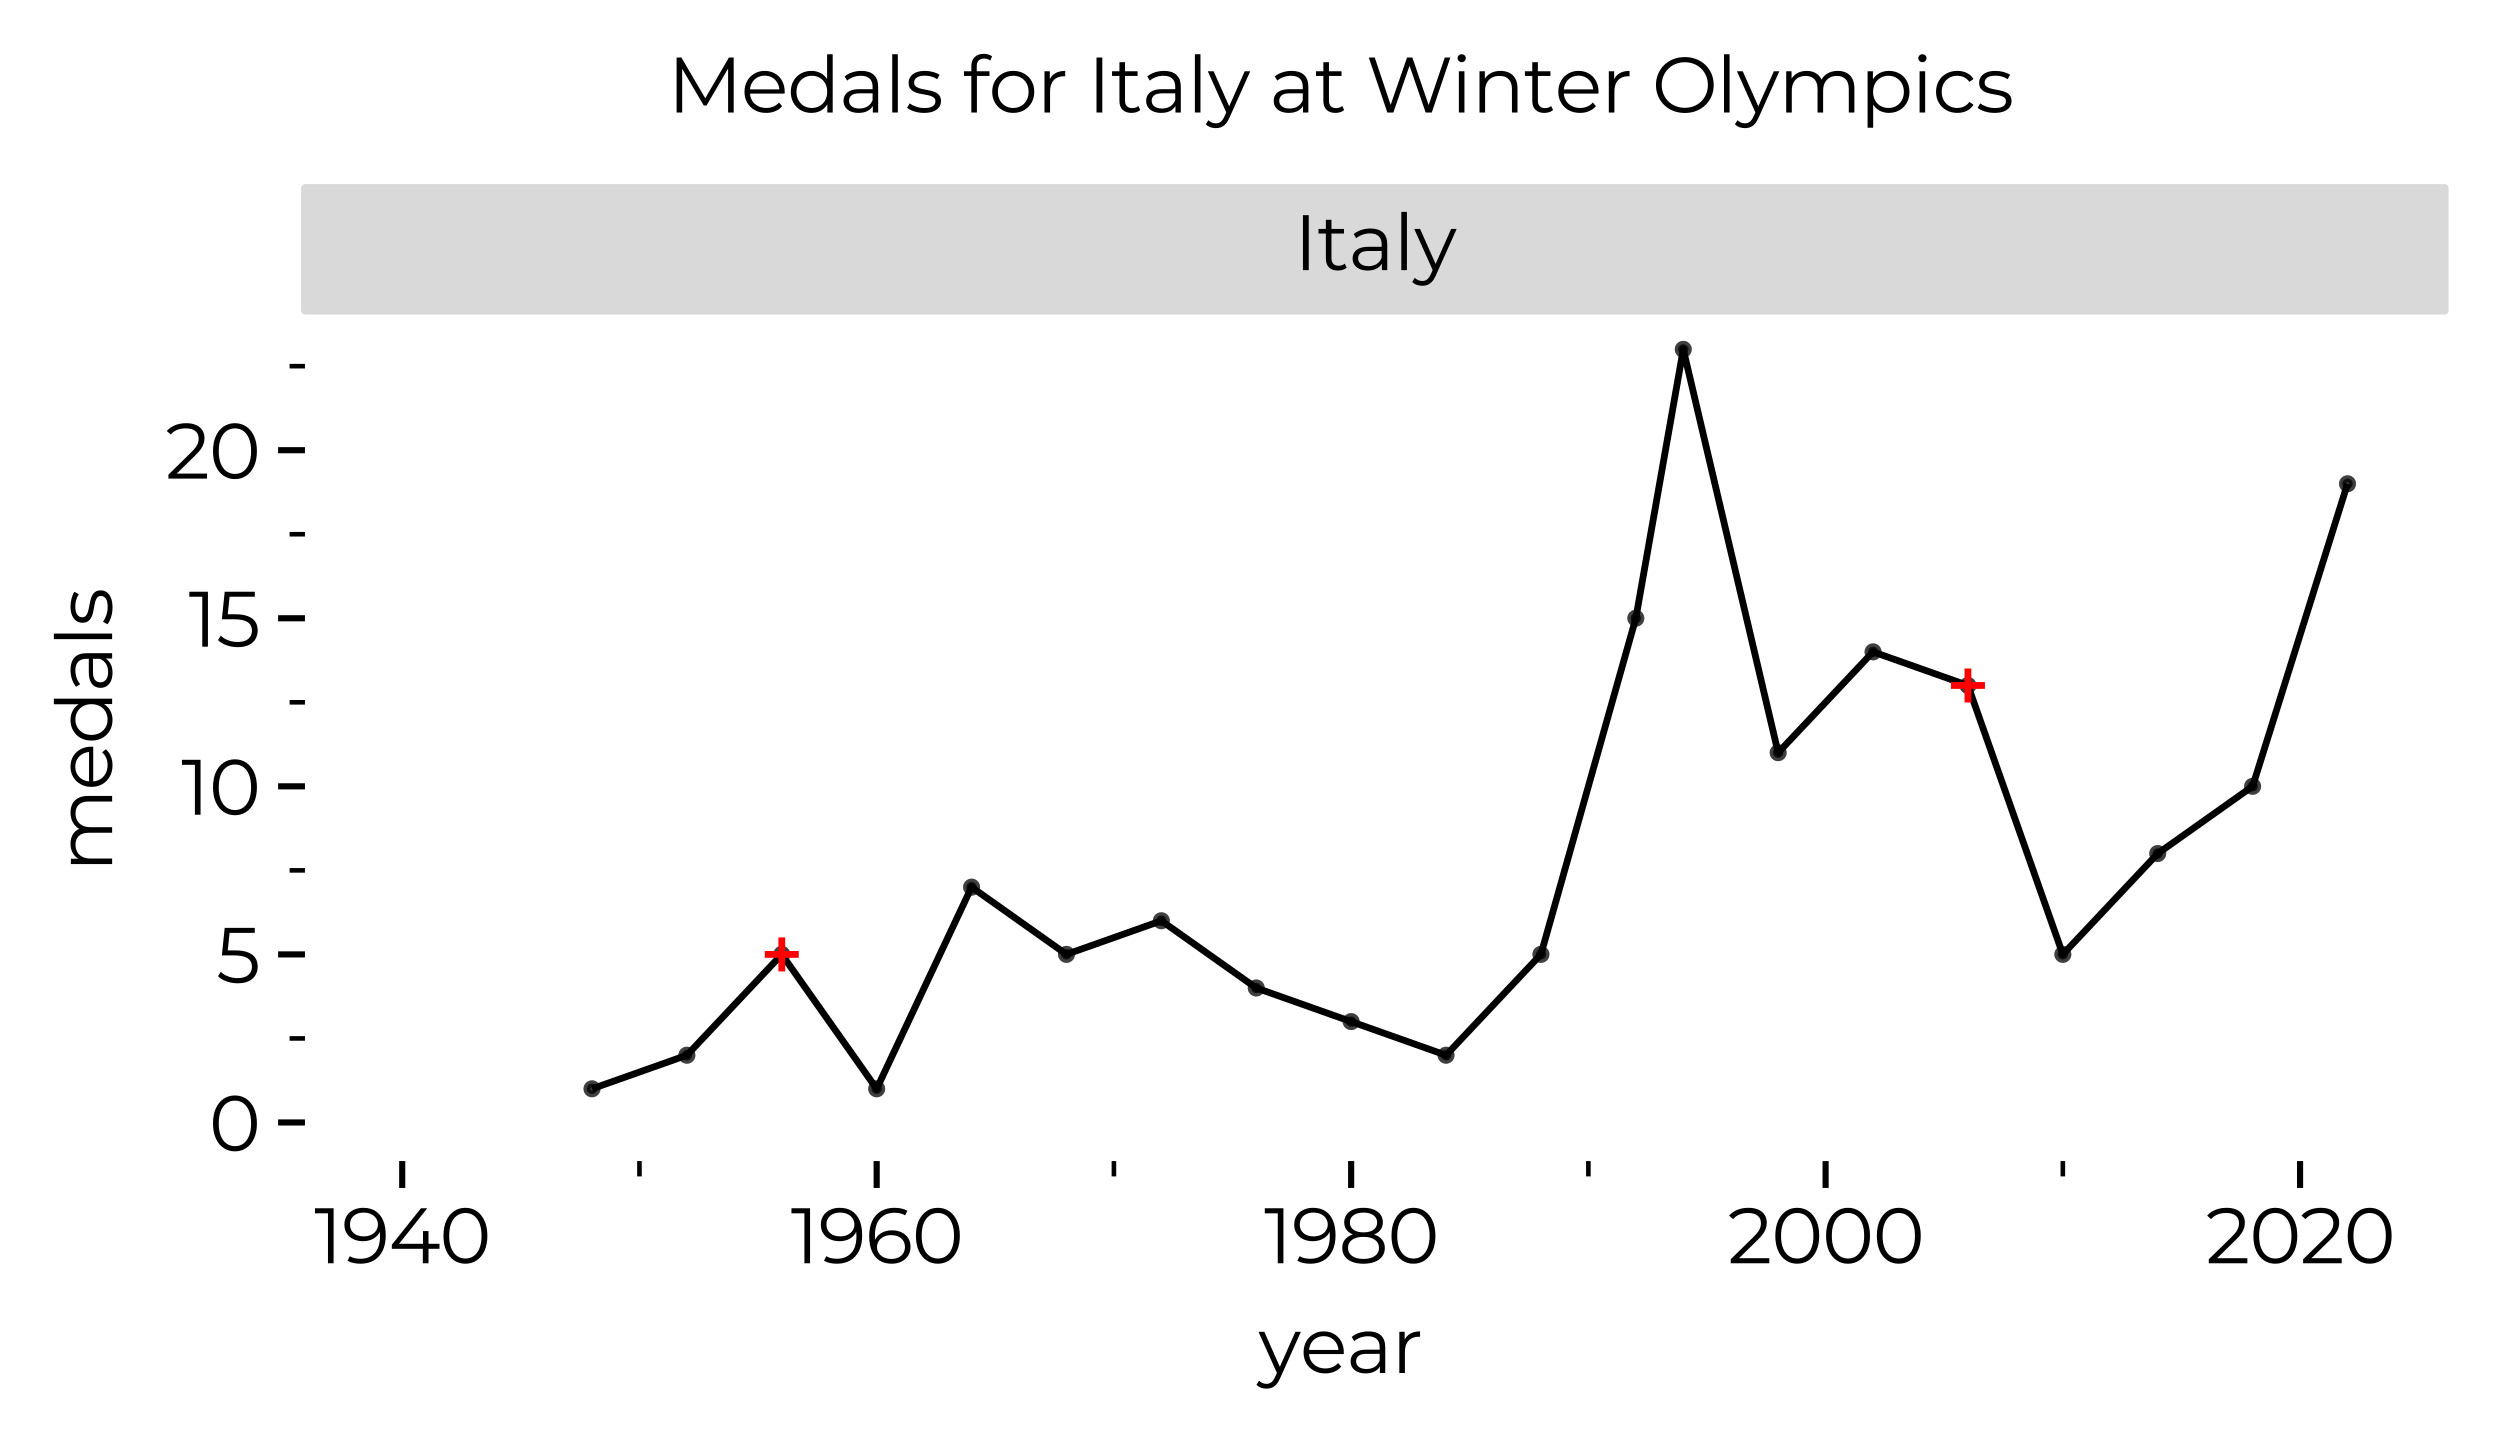 <?xml version="1.0" encoding="utf-8" standalone="no"?>
<!DOCTYPE svg PUBLIC "-//W3C//DTD SVG 1.1//EN"
  "http://www.w3.org/Graphics/SVG/1.1/DTD/svg11.dtd">
<svg xmlns:xlink="http://www.w3.org/1999/xlink" width="325.961pt" height="188.21pt" viewBox="0 0 325.961 188.21" xmlns="http://www.w3.org/2000/svg" version="1.1">
 <defs>
  <style type="text/css">*{stroke-linejoin: round; stroke-linecap: butt}</style>
 </defs>
 <g id="figure_1">
  <g id="patch_1">
   <path d="M 0 188.21 
L 325.961 188.21 
L 325.961 0 
L 0 0 
z
" style="fill: #ffffff"/>
  </g>
  <g id="axes_1">
   <g id="patch_2">
    <path d="M 39.761 151.388 
L 318.761 151.388 
L 318.761 40.508 
L 39.761 40.508 
z
" style="fill: #ffffff"/>
   </g>
   <g id="line2d_1">
    <path d="M 77.188 141.965 
L 77.188 141.965 
L 89.56 137.583 
L 89.56 137.583 
L 101.933 124.435 
L 101.933 124.435 
L 114.305 141.965 
L 114.305 141.965 
L 126.678 115.67 
L 126.678 115.67 
L 139.05 124.435 
L 139.05 124.435 
L 151.423 120.052 
L 151.423 120.052 
L 163.795 128.818 
L 163.795 128.818 
L 176.168 133.2 
L 176.168 133.2 
L 188.54 137.583 
L 188.54 137.583 
L 200.913 124.435 
L 200.913 124.435 
L 213.285 80.609 
L 213.285 80.609 
L 219.472 45.548 
L 219.472 45.548 
L 231.844 98.139 
L 231.844 98.139 
L 244.217 84.992 
L 244.217 84.992 
L 256.589 89.374 
L 256.589 89.374 
L 268.962 124.435 
L 268.962 124.435 
L 281.334 111.287 
L 281.334 111.287 
L 293.707 102.522 
L 293.707 102.522 
L 306.079 63.078 
L 306.079 63.078 
" clip-path="url(#pb7cb53b3a1)" style="fill: none; stroke: #000000; stroke-width: 0.886"/>
   </g>
   <g id="matplotlib.axis_1">
    <g id="xtick_1">
     <g id="line2d_2">
      <defs>
       <path id="m130f918ed5" d="M 0 0 
L 0 3.5 
" style="stroke: #000000; stroke-width: 0.8"/>
      </defs>
      <g>
       <use xlink:href="#m130f918ed5" x="52.443" y="151.388" style="stroke: #000000; stroke-width: 0.8"/>
      </g>
     </g>
     <g id="text_1">
      <!-- 1940 -->
      <g transform="translate(40.978 164.708)scale(0.1 -0.1)">
       <defs>
        <path id="Montserrat-Regular-31" d="M 1114 0 
L 1114 4288 
L 1318 4070 
L 58 4070 
L 58 4480 
L 1574 4480 
L 1574 0 
L 1114 0 
z
" transform="scale(0.016)"/>
        <path id="Montserrat-Regular-39" d="M 1728 4518 
Q 2323 4518 2732 4252 
Q 3142 3987 3353 3488 
Q 3565 2989 3565 2278 
Q 3565 1523 3305 1004 
Q 3046 486 2585 224 
Q 2125 -38 1517 -38 
Q 1216 -38 944 19 
Q 672 77 454 205 
L 640 576 
Q 813 461 1040 413 
Q 1267 365 1510 365 
Q 2234 365 2666 825 
Q 3098 1286 3098 2202 
Q 3098 2349 3082 2553 
Q 3066 2758 3008 2963 
L 3168 2842 
Q 3104 2509 2896 2275 
Q 2688 2042 2384 1920 
Q 2080 1798 1709 1798 
Q 1267 1798 924 1964 
Q 582 2131 390 2432 
Q 198 2733 198 3142 
Q 198 3565 396 3872 
Q 595 4179 944 4348 
Q 1293 4518 1728 4518 
z
M 1747 4128 
Q 1427 4128 1180 4009 
Q 934 3891 793 3673 
Q 653 3456 653 3155 
Q 653 2714 957 2451 
Q 1261 2189 1779 2189 
Q 2125 2189 2384 2317 
Q 2643 2445 2787 2669 
Q 2931 2893 2931 3168 
Q 2931 3418 2796 3635 
Q 2662 3853 2400 3990 
Q 2138 4128 1747 4128 
z
" transform="scale(0.016)"/>
        <path id="Montserrat-Regular-34" d="M 256 1178 
L 256 1510 
L 2630 4480 
L 3142 4480 
L 787 1510 
L 538 1587 
L 4141 1587 
L 4141 1178 
L 256 1178 
z
M 2784 0 
L 2784 1178 
L 2797 1587 
L 2797 2624 
L 3245 2624 
L 3245 0 
L 2784 0 
z
" transform="scale(0.016)"/>
        <path id="Montserrat-Regular-30" d="M 2118 -38 
Q 1600 -38 1197 234 
Q 794 506 563 1014 
Q 333 1523 333 2240 
Q 333 2957 563 3465 
Q 794 3974 1197 4246 
Q 1600 4518 2118 4518 
Q 2637 4518 3040 4246 
Q 3443 3974 3676 3465 
Q 3910 2957 3910 2240 
Q 3910 1523 3676 1014 
Q 3443 506 3040 234 
Q 2637 -38 2118 -38 
z
M 2118 384 
Q 2515 384 2809 598 
Q 3104 813 3270 1225 
Q 3437 1638 3437 2240 
Q 3437 2842 3270 3254 
Q 3104 3667 2809 3881 
Q 2515 4096 2118 4096 
Q 1734 4096 1433 3881 
Q 1133 3667 966 3254 
Q 800 2842 800 2240 
Q 800 1638 966 1225 
Q 1133 813 1433 598 
Q 1734 384 2118 384 
z
" transform="scale(0.016)"/>
       </defs>
       <use xlink:href="#Montserrat-Regular-31"/>
       <use xlink:href="#Montserrat-Regular-39" x="36.1"/>
       <use xlink:href="#Montserrat-Regular-34" x="97"/>
       <use xlink:href="#Montserrat-Regular-30" x="163.1"/>
      </g>
     </g>
    </g>
    <g id="xtick_2">
     <g id="line2d_3">
      <g>
       <use xlink:href="#m130f918ed5" x="114.305" y="151.388" style="stroke: #000000; stroke-width: 0.8"/>
      </g>
     </g>
     <g id="text_2">
      <!-- 1960 -->
      <g transform="translate(103.1 164.708)scale(0.1 -0.1)">
       <defs>
        <path id="Montserrat-Regular-36" d="M 2170 -38 
Q 1574 -38 1164 227 
Q 755 493 544 995 
Q 333 1498 333 2202 
Q 333 2963 592 3478 
Q 851 3994 1312 4256 
Q 1773 4518 2381 4518 
Q 2682 4518 2957 4460 
Q 3232 4403 3443 4275 
L 3258 3904 
Q 3085 4019 2861 4067 
Q 2637 4115 2387 4115 
Q 1664 4115 1232 3654 
Q 800 3194 800 2278 
Q 800 2138 816 1930 
Q 832 1722 890 1517 
L 730 1638 
Q 800 1971 1005 2204 
Q 1210 2438 1517 2560 
Q 1824 2682 2189 2682 
Q 2637 2682 2976 2515 
Q 3315 2349 3507 2048 
Q 3699 1747 3699 1338 
Q 3699 922 3500 611 
Q 3302 301 2953 131 
Q 2605 -38 2170 -38 
z
M 2150 352 
Q 2470 352 2716 470 
Q 2963 589 3104 809 
Q 3245 1030 3245 1325 
Q 3245 1766 2941 2028 
Q 2637 2291 2118 2291 
Q 1773 2291 1517 2163 
Q 1261 2035 1113 1814 
Q 966 1594 966 1312 
Q 966 1069 1100 848 
Q 1235 627 1500 489 
Q 1766 352 2150 352 
z
" transform="scale(0.016)"/>
       </defs>
       <use xlink:href="#Montserrat-Regular-31"/>
       <use xlink:href="#Montserrat-Regular-39" x="36.1"/>
       <use xlink:href="#Montserrat-Regular-36" x="97"/>
       <use xlink:href="#Montserrat-Regular-30" x="157.9"/>
      </g>
     </g>
    </g>
    <g id="xtick_3">
     <g id="line2d_4">
      <g>
       <use xlink:href="#m130f918ed5" x="176.168" y="151.388" style="stroke: #000000; stroke-width: 0.8"/>
      </g>
     </g>
     <g id="text_3">
      <!-- 1980 -->
      <g transform="translate(164.818 164.708)scale(0.1 -0.1)">
       <defs>
        <path id="Montserrat-Regular-38" d="M 2035 -38 
Q 1498 -38 1110 115 
Q 723 269 515 560 
Q 307 851 307 1248 
Q 307 1632 508 1904 
Q 710 2176 1097 2323 
Q 1485 2470 2035 2470 
Q 2579 2470 2969 2323 
Q 3360 2176 3568 1904 
Q 3776 1632 3776 1248 
Q 3776 851 3565 560 
Q 3354 269 2963 115 
Q 2573 -38 2035 -38 
z
M 2035 352 
Q 2630 352 2966 595 
Q 3302 838 3302 1254 
Q 3302 1670 2966 1910 
Q 2630 2150 2035 2150 
Q 1440 2150 1107 1910 
Q 774 1670 774 1254 
Q 774 838 1107 595 
Q 1440 352 2035 352 
z
M 2035 2208 
Q 1536 2208 1187 2342 
Q 838 2477 652 2729 
Q 467 2982 467 3334 
Q 467 3706 662 3971 
Q 858 4237 1210 4377 
Q 1562 4518 2035 4518 
Q 2509 4518 2864 4377 
Q 3219 4237 3417 3971 
Q 3616 3706 3616 3334 
Q 3616 2982 3430 2729 
Q 3245 2477 2889 2342 
Q 2534 2208 2035 2208 
z
M 2035 2515 
Q 2560 2515 2854 2732 
Q 3149 2950 3149 3315 
Q 3149 3699 2845 3913 
Q 2541 4128 2035 4128 
Q 1530 4128 1229 3913 
Q 928 3699 928 3322 
Q 928 2950 1219 2732 
Q 1510 2515 2035 2515 
z
" transform="scale(0.016)"/>
       </defs>
       <use xlink:href="#Montserrat-Regular-31"/>
       <use xlink:href="#Montserrat-Regular-39" x="36.1"/>
       <use xlink:href="#Montserrat-Regular-38" x="97"/>
       <use xlink:href="#Montserrat-Regular-30" x="160.8"/>
      </g>
     </g>
    </g>
    <g id="xtick_4">
     <g id="line2d_5">
      <g>
       <use xlink:href="#m130f918ed5" x="238.03" y="151.388" style="stroke: #000000; stroke-width: 0.8"/>
      </g>
     </g>
     <g id="text_4">
      <!-- 2000 -->
      <g transform="translate(225.26 164.708)scale(0.1 -0.1)">
       <defs>
        <path id="Montserrat-Regular-32" d="M 250 0 
L 250 326 
L 2112 2150 
Q 2368 2400 2496 2589 
Q 2624 2778 2669 2944 
Q 2714 3110 2714 3258 
Q 2714 3648 2448 3872 
Q 2182 4096 1664 4096 
Q 1267 4096 963 3974 
Q 659 3853 442 3597 
L 115 3878 
Q 378 4186 787 4352 
Q 1197 4518 1702 4518 
Q 2157 4518 2489 4374 
Q 2822 4230 3004 3955 
Q 3187 3680 3187 3309 
Q 3187 3091 3126 2880 
Q 3066 2669 2909 2435 
Q 2752 2202 2451 1907 
L 742 230 
L 614 410 
L 3392 410 
L 3392 0 
L 250 0 
z
" transform="scale(0.016)"/>
       </defs>
       <use xlink:href="#Montserrat-Regular-32"/>
       <use xlink:href="#Montserrat-Regular-30" x="56.8"/>
       <use xlink:href="#Montserrat-Regular-30" x="123"/>
       <use xlink:href="#Montserrat-Regular-30" x="189.2"/>
      </g>
     </g>
    </g>
    <g id="xtick_5">
     <g id="line2d_6">
      <g>
       <use xlink:href="#m130f918ed5" x="299.893" y="151.388" style="stroke: #000000; stroke-width: 0.8"/>
      </g>
     </g>
     <g id="text_5">
      <!-- 2020 -->
      <g transform="translate(287.593 164.708)scale(0.1 -0.1)">
       <use xlink:href="#Montserrat-Regular-32"/>
       <use xlink:href="#Montserrat-Regular-30" x="56.8"/>
       <use xlink:href="#Montserrat-Regular-32" x="123"/>
       <use xlink:href="#Montserrat-Regular-30" x="179.8"/>
      </g>
     </g>
    </g>
    <g id="xtick_6">
     <g id="line2d_7">
      <defs>
       <path id="m469441b74c" d="M 0 0 
L 0 2 
" style="stroke: #000000; stroke-width: 0.6"/>
      </defs>
      <g>
       <use xlink:href="#m469441b74c" x="83.374" y="151.388" style="stroke: #000000; stroke-width: 0.6"/>
      </g>
     </g>
    </g>
    <g id="xtick_7">
     <g id="line2d_8">
      <g>
       <use xlink:href="#m469441b74c" x="145.237" y="151.388" style="stroke: #000000; stroke-width: 0.6"/>
      </g>
     </g>
    </g>
    <g id="xtick_8">
     <g id="line2d_9">
      <g>
       <use xlink:href="#m469441b74c" x="207.099" y="151.388" style="stroke: #000000; stroke-width: 0.6"/>
      </g>
     </g>
    </g>
    <g id="xtick_9">
     <g id="line2d_10">
      <g>
       <use xlink:href="#m469441b74c" x="268.962" y="151.388" style="stroke: #000000; stroke-width: 0.6"/>
      </g>
     </g>
    </g>
    <g id="text_6">
     <!-- year -->
     <g transform="translate(164.076 179.019)scale(0.1 -0.1)">
      <defs>
       <path id="Montserrat-Regular-79" d="M 659 -1274 
Q 422 -1274 208 -1197 
Q -6 -1120 -160 -966 
L 51 -627 
Q 179 -749 329 -816 
Q 480 -883 666 -883 
Q 890 -883 1053 -758 
Q 1216 -634 1363 -320 
L 1581 173 
L 1632 243 
L 3014 3360 
L 3462 3360 
L 1779 -403 
Q 1638 -730 1468 -922 
Q 1299 -1114 1100 -1194 
Q 902 -1274 659 -1274 
z
M 1555 -96 
L 6 3360 
L 480 3360 
L 1850 275 
L 1555 -96 
z
" transform="scale(0.016)"/>
       <path id="Montserrat-Regular-65" d="M 2061 -32 
Q 1536 -32 1139 189 
Q 742 410 518 797 
Q 294 1184 294 1683 
Q 294 2182 508 2566 
Q 723 2950 1097 3171 
Q 1472 3392 1939 3392 
Q 2413 3392 2781 3177 
Q 3149 2963 3360 2576 
Q 3571 2189 3571 1683 
Q 3571 1651 3568 1616 
Q 3565 1581 3565 1542 
L 640 1542 
L 640 1882 
L 3322 1882 
L 3142 1747 
Q 3142 2112 2985 2397 
Q 2829 2682 2560 2842 
Q 2291 3002 1939 3002 
Q 1594 3002 1318 2842 
Q 1043 2682 889 2394 
Q 736 2106 736 1734 
L 736 1664 
Q 736 1280 905 989 
Q 1075 698 1379 534 
Q 1683 371 2074 371 
Q 2381 371 2646 480 
Q 2912 589 3104 813 
L 3360 518 
Q 3136 250 2800 109 
Q 2464 -32 2061 -32 
z
" transform="scale(0.016)"/>
       <path id="Montserrat-Regular-61" d="M 2739 0 
L 2739 742 
L 2720 864 
L 2720 2106 
Q 2720 2534 2480 2764 
Q 2240 2995 1766 2995 
Q 1440 2995 1145 2886 
Q 851 2778 646 2598 
L 442 2938 
Q 698 3155 1056 3273 
Q 1414 3392 1811 3392 
Q 2464 3392 2819 3069 
Q 3174 2746 3174 2086 
L 3174 0 
L 2739 0 
z
M 1581 -32 
Q 1203 -32 924 93 
Q 646 218 499 438 
Q 352 659 352 947 
Q 352 1210 477 1424 
Q 602 1638 886 1769 
Q 1171 1901 1651 1901 
L 2810 1901 
L 2810 1562 
L 1664 1562 
Q 1178 1562 989 1389 
Q 800 1216 800 960 
Q 800 672 1024 499 
Q 1248 326 1651 326 
Q 2035 326 2313 502 
Q 2592 678 2720 1011 
L 2822 698 
Q 2694 365 2377 166 
Q 2061 -32 1581 -32 
z
" transform="scale(0.016)"/>
       <path id="Montserrat-Regular-72" d="M 634 0 
L 634 3360 
L 1069 3360 
L 1069 2445 
L 1024 2605 
Q 1165 2989 1497 3190 
Q 1830 3392 2323 3392 
L 2323 2950 
Q 2298 2950 2272 2953 
Q 2246 2957 2221 2957 
Q 1690 2957 1389 2633 
Q 1088 2310 1088 1715 
L 1088 0 
L 634 0 
z
" transform="scale(0.016)"/>
      </defs>
      <use xlink:href="#Montserrat-Regular-79"/>
      <use xlink:href="#Montserrat-Regular-65" x="54.2"/>
      <use xlink:href="#Montserrat-Regular-61" x="114.6"/>
      <use xlink:href="#Montserrat-Regular-72" x="173.6"/>
     </g>
    </g>
   </g>
   <g id="matplotlib.axis_2">
    <g id="ytick_1">
     <g id="line2d_11">
      <defs>
       <path id="mc24057fa77" d="M 0 0 
L -3.5 0 
" style="stroke: #000000; stroke-width: 0.8"/>
      </defs>
      <g>
       <use xlink:href="#mc24057fa77" x="39.761" y="146.348" style="stroke: #000000; stroke-width: 0.8"/>
      </g>
     </g>
     <g id="text_7">
      <!-- 0 -->
      <g transform="translate(27.241 150.058)scale(0.1 -0.1)">
       <use xlink:href="#Montserrat-Regular-30"/>
      </g>
     </g>
    </g>
    <g id="ytick_2">
     <g id="line2d_12">
      <g>
       <use xlink:href="#mc24057fa77" x="39.761" y="124.435" style="stroke: #000000; stroke-width: 0.8"/>
      </g>
     </g>
     <g id="text_8">
      <!-- 5 -->
      <g transform="translate(28.202 128.145)scale(0.1 -0.1)">
       <defs>
        <path id="Montserrat-Regular-35" d="M 1747 -38 
Q 1267 -38 832 118 
Q 397 275 141 538 
L 365 902 
Q 576 678 944 531 
Q 1312 384 1741 384 
Q 2310 384 2608 637 
Q 2906 890 2906 1299 
Q 2906 1587 2768 1795 
Q 2630 2003 2304 2118 
Q 1978 2234 1408 2234 
L 454 2234 
L 685 4480 
L 3136 4480 
L 3136 4070 
L 870 4070 
L 1107 4294 
L 909 2413 
L 672 2643 
L 1510 2643 
Q 2189 2643 2598 2476 
Q 3008 2310 3190 2012 
Q 3373 1715 3373 1318 
Q 3373 941 3193 630 
Q 3014 320 2656 141 
Q 2298 -38 1747 -38 
z
" transform="scale(0.016)"/>
       </defs>
       <use xlink:href="#Montserrat-Regular-35"/>
      </g>
     </g>
    </g>
    <g id="ytick_3">
     <g id="line2d_13">
      <g>
       <use xlink:href="#mc24057fa77" x="39.761" y="102.522" style="stroke: #000000; stroke-width: 0.8"/>
      </g>
     </g>
     <g id="text_9">
      <!-- 10 -->
      <g transform="translate(23.631 106.232)scale(0.1 -0.1)">
       <use xlink:href="#Montserrat-Regular-31"/>
       <use xlink:href="#Montserrat-Regular-30" x="36.1"/>
      </g>
     </g>
    </g>
    <g id="ytick_4">
     <g id="line2d_14">
      <g>
       <use xlink:href="#mc24057fa77" x="39.761" y="80.609" style="stroke: #000000; stroke-width: 0.8"/>
      </g>
     </g>
     <g id="text_10">
      <!-- 15 -->
      <g transform="translate(24.592 84.319)scale(0.1 -0.1)">
       <use xlink:href="#Montserrat-Regular-31"/>
       <use xlink:href="#Montserrat-Regular-35" x="36.1"/>
      </g>
     </g>
    </g>
    <g id="ytick_5">
     <g id="line2d_15">
      <g>
       <use xlink:href="#mc24057fa77" x="39.761" y="58.696" style="stroke: #000000; stroke-width: 0.8"/>
      </g>
     </g>
     <g id="text_11">
      <!-- 20 -->
      <g transform="translate(21.561 62.406)scale(0.1 -0.1)">
       <use xlink:href="#Montserrat-Regular-32"/>
       <use xlink:href="#Montserrat-Regular-30" x="56.8"/>
      </g>
     </g>
    </g>
    <g id="ytick_6">
     <g id="line2d_16">
      <defs>
       <path id="m183b1b356b" d="M 0 0 
L -2 0 
" style="stroke: #000000; stroke-width: 0.6"/>
      </defs>
      <g>
       <use xlink:href="#m183b1b356b" x="39.761" y="135.392" style="stroke: #000000; stroke-width: 0.6"/>
      </g>
     </g>
    </g>
    <g id="ytick_7">
     <g id="line2d_17">
      <g>
       <use xlink:href="#m183b1b356b" x="39.761" y="113.478" style="stroke: #000000; stroke-width: 0.6"/>
      </g>
     </g>
    </g>
    <g id="ytick_8">
     <g id="line2d_18">
      <g>
       <use xlink:href="#m183b1b356b" x="39.761" y="91.565" style="stroke: #000000; stroke-width: 0.6"/>
      </g>
     </g>
    </g>
    <g id="ytick_9">
     <g id="line2d_19">
      <g>
       <use xlink:href="#m183b1b356b" x="39.761" y="69.652" style="stroke: #000000; stroke-width: 0.6"/>
      </g>
     </g>
    </g>
    <g id="ytick_10">
     <g id="line2d_20">
      <g>
       <use xlink:href="#m183b1b356b" x="39.761" y="47.739" style="stroke: #000000; stroke-width: 0.6"/>
      </g>
     </g>
    </g>
    <g id="text_12">
     <!-- medals -->
     <g transform="translate(14.62 113.678)rotate(-90)scale(0.1 -0.1)">
      <defs>
       <path id="Montserrat-Regular-6d" d="M 4832 3392 
Q 5242 3392 5546 3235 
Q 5850 3078 6019 2758 
Q 6189 2438 6189 1952 
L 6189 0 
L 5734 0 
L 5734 1907 
Q 5734 2438 5481 2710 
Q 5229 2982 4768 2982 
Q 4422 2982 4169 2838 
Q 3917 2694 3779 2422 
Q 3642 2150 3642 1766 
L 3642 0 
L 3187 0 
L 3187 1907 
Q 3187 2438 2931 2710 
Q 2675 2982 2214 2982 
Q 1875 2982 1619 2838 
Q 1363 2694 1225 2422 
Q 1088 2150 1088 1766 
L 1088 0 
L 634 0 
L 634 3360 
L 1069 3360 
L 1069 2451 
L 998 2611 
Q 1152 2976 1494 3184 
Q 1837 3392 2304 3392 
Q 2797 3392 3142 3145 
Q 3488 2899 3590 2406 
L 3411 2477 
Q 3558 2886 3932 3139 
Q 4307 3392 4832 3392 
z
" transform="scale(0.016)"/>
       <path id="Montserrat-Regular-64" d="M 1971 -32 
Q 1491 -32 1110 185 
Q 730 403 512 790 
Q 294 1178 294 1683 
Q 294 2195 512 2579 
Q 730 2963 1110 3177 
Q 1491 3392 1971 3392 
Q 2413 3392 2761 3193 
Q 3110 2995 3318 2614 
Q 3526 2234 3526 1683 
Q 3526 1139 3321 755 
Q 3117 371 2768 169 
Q 2419 -32 1971 -32 
z
M 2003 371 
Q 2362 371 2646 534 
Q 2931 698 3094 995 
Q 3258 1293 3258 1683 
Q 3258 2080 3094 2374 
Q 2931 2669 2646 2832 
Q 2362 2995 2003 2995 
Q 1651 2995 1369 2832 
Q 1088 2669 921 2374 
Q 755 2080 755 1683 
Q 755 1293 921 995 
Q 1088 698 1369 534 
Q 1651 371 2003 371 
z
M 3270 0 
L 3270 1011 
L 3315 1690 
L 3251 2368 
L 3251 4749 
L 3706 4749 
L 3706 0 
L 3270 0 
z
" transform="scale(0.016)"/>
       <path id="Montserrat-Regular-6c" d="M 634 0 
L 634 4749 
L 1088 4749 
L 1088 0 
L 634 0 
z
" transform="scale(0.016)"/>
       <path id="Montserrat-Regular-73" d="M 1536 -32 
Q 1120 -32 749 86 
Q 378 205 166 384 
L 371 742 
Q 576 589 896 477 
Q 1216 365 1568 365 
Q 2048 365 2259 515 
Q 2470 666 2470 915 
Q 2470 1101 2352 1206 
Q 2234 1312 2042 1366 
Q 1850 1421 1613 1459 
Q 1376 1498 1142 1549 
Q 909 1600 717 1699 
Q 525 1798 406 1971 
Q 288 2144 288 2432 
Q 288 2707 441 2924 
Q 595 3142 892 3267 
Q 1190 3392 1619 3392 
Q 1946 3392 2272 3305 
Q 2598 3219 2810 3078 
L 2611 2714 
Q 2387 2867 2131 2934 
Q 1875 3002 1619 3002 
Q 1165 3002 950 2845 
Q 736 2688 736 2445 
Q 736 2253 854 2144 
Q 973 2035 1168 1974 
Q 1363 1914 1596 1875 
Q 1830 1837 2064 1782 
Q 2298 1728 2493 1635 
Q 2688 1542 2806 1372 
Q 2925 1203 2925 928 
Q 2925 634 2761 419 
Q 2598 205 2288 86 
Q 1978 -32 1536 -32 
z
" transform="scale(0.016)"/>
      </defs>
      <use xlink:href="#Montserrat-Regular-6d"/>
      <use xlink:href="#Montserrat-Regular-65" x="106.1"/>
      <use xlink:href="#Montserrat-Regular-64" x="166.5"/>
      <use xlink:href="#Montserrat-Regular-61" x="234.3"/>
      <use xlink:href="#Montserrat-Regular-6c" x="293.3"/>
      <use xlink:href="#Montserrat-Regular-73" x="320.2"/>
     </g>
    </g>
   </g>
   <g id="PathCollection_1">
    <path d="M 77.188 142.63 
C 77.364 142.63 77.533 142.56 77.658 142.435 
C 77.782 142.311 77.852 142.142 77.852 141.965 
C 77.852 141.789 77.782 141.62 77.658 141.495 
C 77.533 141.371 77.364 141.301 77.188 141.301 
C 77.011 141.301 76.842 141.371 76.718 141.495 
C 76.593 141.62 76.523 141.789 76.523 141.965 
C 76.523 142.142 76.593 142.311 76.718 142.435 
C 76.842 142.56 77.011 142.63 77.188 142.63 
z
" clip-path="url(#pb7cb53b3a1)" style="fill-opacity: 0.502; stroke: #000000; stroke-opacity: 0.502; stroke-width: 0.886"/>
    <path d="M 89.56 138.248 
C 89.737 138.248 89.906 138.177 90.03 138.053 
C 90.155 137.928 90.225 137.759 90.225 137.583 
C 90.225 137.407 90.155 137.237 90.03 137.113 
C 89.906 136.988 89.737 136.918 89.56 136.918 
C 89.384 136.918 89.215 136.988 89.09 137.113 
C 88.966 137.237 88.896 137.407 88.896 137.583 
C 88.896 137.759 88.966 137.928 89.09 138.053 
C 89.215 138.177 89.384 138.248 89.56 138.248 
z
" clip-path="url(#pb7cb53b3a1)" style="fill-opacity: 0.502; stroke: #000000; stroke-opacity: 0.502; stroke-width: 0.886"/>
    <path d="M 101.933 125.1 
C 102.109 125.1 102.278 125.03 102.403 124.905 
C 102.527 124.78 102.597 124.611 102.597 124.435 
C 102.597 124.259 102.527 124.09 102.403 123.965 
C 102.278 123.84 102.109 123.77 101.933 123.77 
C 101.757 123.77 101.587 123.84 101.463 123.965 
C 101.338 124.09 101.268 124.259 101.268 124.435 
C 101.268 124.611 101.338 124.78 101.463 124.905 
C 101.587 125.03 101.757 125.1 101.933 125.1 
z
" clip-path="url(#pb7cb53b3a1)" style="fill-opacity: 0.502; stroke: #000000; stroke-opacity: 0.502; stroke-width: 0.886"/>
    <path d="M 114.305 142.63 
C 114.482 142.63 114.651 142.56 114.775 142.435 
C 114.9 142.311 114.97 142.142 114.97 141.965 
C 114.97 141.789 114.9 141.62 114.775 141.495 
C 114.651 141.371 114.482 141.301 114.305 141.301 
C 114.129 141.301 113.96 141.371 113.835 141.495 
C 113.711 141.62 113.641 141.789 113.641 141.965 
C 113.641 142.142 113.711 142.311 113.835 142.435 
C 113.96 142.56 114.129 142.63 114.305 142.63 
z
" clip-path="url(#pb7cb53b3a1)" style="fill-opacity: 0.502; stroke: #000000; stroke-opacity: 0.502; stroke-width: 0.886"/>
    <path d="M 126.678 116.334 
C 126.854 116.334 127.023 116.264 127.148 116.14 
C 127.272 116.015 127.342 115.846 127.342 115.67 
C 127.342 115.494 127.272 115.324 127.148 115.2 
C 127.023 115.075 126.854 115.005 126.678 115.005 
C 126.502 115.005 126.332 115.075 126.208 115.2 
C 126.083 115.324 126.013 115.494 126.013 115.67 
C 126.013 115.846 126.083 116.015 126.208 116.14 
C 126.332 116.264 126.502 116.334 126.678 116.334 
z
" clip-path="url(#pb7cb53b3a1)" style="fill-opacity: 0.502; stroke: #000000; stroke-opacity: 0.502; stroke-width: 0.886"/>
    <path d="M 139.05 125.1 
C 139.227 125.1 139.396 125.03 139.52 124.905 
C 139.645 124.78 139.715 124.611 139.715 124.435 
C 139.715 124.259 139.645 124.09 139.52 123.965 
C 139.396 123.84 139.227 123.77 139.05 123.77 
C 138.874 123.77 138.705 123.84 138.58 123.965 
C 138.456 124.09 138.386 124.259 138.386 124.435 
C 138.386 124.611 138.456 124.78 138.58 124.905 
C 138.705 125.03 138.874 125.1 139.05 125.1 
z
" clip-path="url(#pb7cb53b3a1)" style="fill-opacity: 0.502; stroke: #000000; stroke-opacity: 0.502; stroke-width: 0.886"/>
    <path d="M 151.423 120.717 
C 151.599 120.717 151.768 120.647 151.893 120.522 
C 152.017 120.398 152.087 120.229 152.087 120.052 
C 152.087 119.876 152.017 119.707 151.893 119.582 
C 151.768 119.458 151.599 119.388 151.423 119.388 
C 151.247 119.388 151.077 119.458 150.953 119.582 
C 150.828 119.707 150.758 119.876 150.758 120.052 
C 150.758 120.229 150.828 120.398 150.953 120.522 
C 151.077 120.647 151.247 120.717 151.423 120.717 
z
" clip-path="url(#pb7cb53b3a1)" style="fill-opacity: 0.502; stroke: #000000; stroke-opacity: 0.502; stroke-width: 0.886"/>
    <path d="M 163.795 129.482 
C 163.972 129.482 164.141 129.412 164.265 129.288 
C 164.39 129.163 164.46 128.994 164.46 128.818 
C 164.46 128.641 164.39 128.472 164.265 128.348 
C 164.141 128.223 163.972 128.153 163.795 128.153 
C 163.619 128.153 163.45 128.223 163.325 128.348 
C 163.201 128.472 163.131 128.641 163.131 128.818 
C 163.131 128.994 163.201 129.163 163.325 129.288 
C 163.45 129.412 163.619 129.482 163.795 129.482 
z
" clip-path="url(#pb7cb53b3a1)" style="fill-opacity: 0.502; stroke: #000000; stroke-opacity: 0.502; stroke-width: 0.886"/>
    <path d="M 176.168 133.865 
C 176.344 133.865 176.513 133.795 176.638 133.67 
C 176.762 133.546 176.832 133.376 176.832 133.2 
C 176.832 133.024 176.762 132.855 176.638 132.73 
C 176.513 132.606 176.344 132.536 176.168 132.536 
C 175.992 132.536 175.822 132.606 175.698 132.73 
C 175.573 132.855 175.503 133.024 175.503 133.2 
C 175.503 133.376 175.573 133.546 175.698 133.67 
C 175.822 133.795 175.992 133.865 176.168 133.865 
z
" clip-path="url(#pb7cb53b3a1)" style="fill-opacity: 0.502; stroke: #000000; stroke-opacity: 0.502; stroke-width: 0.886"/>
    <path d="M 188.54 138.248 
C 188.717 138.248 188.886 138.177 189.01 138.053 
C 189.135 137.928 189.205 137.759 189.205 137.583 
C 189.205 137.407 189.135 137.237 189.01 137.113 
C 188.886 136.988 188.717 136.918 188.54 136.918 
C 188.364 136.918 188.195 136.988 188.07 137.113 
C 187.946 137.237 187.876 137.407 187.876 137.583 
C 187.876 137.759 187.946 137.928 188.07 138.053 
C 188.195 138.177 188.364 138.248 188.54 138.248 
z
" clip-path="url(#pb7cb53b3a1)" style="fill-opacity: 0.502; stroke: #000000; stroke-opacity: 0.502; stroke-width: 0.886"/>
    <path d="M 200.913 125.1 
C 201.089 125.1 201.258 125.03 201.383 124.905 
C 201.507 124.78 201.577 124.611 201.577 124.435 
C 201.577 124.259 201.507 124.09 201.383 123.965 
C 201.258 123.84 201.089 123.77 200.913 123.77 
C 200.737 123.77 200.567 123.84 200.443 123.965 
C 200.318 124.09 200.248 124.259 200.248 124.435 
C 200.248 124.611 200.318 124.78 200.443 124.905 
C 200.567 125.03 200.737 125.1 200.913 125.1 
z
" clip-path="url(#pb7cb53b3a1)" style="fill-opacity: 0.502; stroke: #000000; stroke-opacity: 0.502; stroke-width: 0.886"/>
    <path d="M 213.285 81.274 
C 213.462 81.274 213.631 81.204 213.755 81.079 
C 213.88 80.954 213.95 80.785 213.95 80.609 
C 213.95 80.433 213.88 80.264 213.755 80.139 
C 213.631 80.014 213.462 79.944 213.285 79.944 
C 213.109 79.944 212.94 80.014 212.815 80.139 
C 212.691 80.264 212.621 80.433 212.621 80.609 
C 212.621 80.785 212.691 80.954 212.815 81.079 
C 212.94 81.204 213.109 81.274 213.285 81.274 
z
" clip-path="url(#pb7cb53b3a1)" style="fill-opacity: 0.502; stroke: #000000; stroke-opacity: 0.502; stroke-width: 0.886"/>
    <path d="M 219.472 46.213 
C 219.648 46.213 219.817 46.143 219.942 46.018 
C 220.066 45.893 220.136 45.724 220.136 45.548 
C 220.136 45.372 220.066 45.203 219.942 45.078 
C 219.817 44.953 219.648 44.883 219.472 44.883 
C 219.295 44.883 219.126 44.953 219.002 45.078 
C 218.877 45.203 218.807 45.372 218.807 45.548 
C 218.807 45.724 218.877 45.893 219.002 46.018 
C 219.126 46.143 219.295 46.213 219.472 46.213 
z
" clip-path="url(#pb7cb53b3a1)" style="fill-opacity: 0.502; stroke: #000000; stroke-opacity: 0.502; stroke-width: 0.886"/>
    <path d="M 231.844 98.804 
C 232.02 98.804 232.189 98.734 232.314 98.609 
C 232.439 98.485 232.509 98.316 232.509 98.139 
C 232.509 97.963 232.439 97.794 232.314 97.669 
C 232.189 97.545 232.02 97.475 231.844 97.475 
C 231.668 97.475 231.499 97.545 231.374 97.669 
C 231.249 97.794 231.179 97.963 231.179 98.139 
C 231.179 98.316 231.249 98.485 231.374 98.609 
C 231.499 98.734 231.668 98.804 231.844 98.804 
z
" clip-path="url(#pb7cb53b3a1)" style="fill-opacity: 0.502; stroke: #000000; stroke-opacity: 0.502; stroke-width: 0.886"/>
    <path d="M 244.217 85.656 
C 244.393 85.656 244.562 85.586 244.687 85.462 
C 244.811 85.337 244.881 85.168 244.881 84.992 
C 244.881 84.815 244.811 84.646 244.687 84.522 
C 244.562 84.397 244.393 84.327 244.217 84.327 
C 244.04 84.327 243.871 84.397 243.747 84.522 
C 243.622 84.646 243.552 84.815 243.552 84.992 
C 243.552 85.168 243.622 85.337 243.747 85.462 
C 243.871 85.586 244.04 85.656 244.217 85.656 
z
" clip-path="url(#pb7cb53b3a1)" style="fill-opacity: 0.502; stroke: #000000; stroke-opacity: 0.502; stroke-width: 0.886"/>
    <path d="M 256.589 90.039 
C 256.765 90.039 256.934 89.969 257.059 89.844 
C 257.184 89.719 257.254 89.55 257.254 89.374 
C 257.254 89.198 257.184 89.029 257.059 88.904 
C 256.934 88.78 256.765 88.709 256.589 88.709 
C 256.413 88.709 256.244 88.78 256.119 88.904 
C 255.994 89.029 255.924 89.198 255.924 89.374 
C 255.924 89.55 255.994 89.719 256.119 89.844 
C 256.244 89.969 256.413 90.039 256.589 90.039 
z
" clip-path="url(#pb7cb53b3a1)" style="fill-opacity: 0.502; stroke: #000000; stroke-opacity: 0.502; stroke-width: 0.886"/>
    <path d="M 268.962 125.1 
C 269.138 125.1 269.307 125.03 269.432 124.905 
C 269.556 124.78 269.626 124.611 269.626 124.435 
C 269.626 124.259 269.556 124.09 269.432 123.965 
C 269.307 123.84 269.138 123.77 268.962 123.77 
C 268.785 123.77 268.616 123.84 268.492 123.965 
C 268.367 124.09 268.297 124.259 268.297 124.435 
C 268.297 124.611 268.367 124.78 268.492 124.905 
C 268.616 125.03 268.785 125.1 268.962 125.1 
z
" clip-path="url(#pb7cb53b3a1)" style="fill-opacity: 0.502; stroke: #000000; stroke-opacity: 0.502; stroke-width: 0.886"/>
    <path d="M 281.334 111.952 
C 281.51 111.952 281.679 111.882 281.804 111.757 
C 281.929 111.633 281.999 111.463 281.999 111.287 
C 281.999 111.111 281.929 110.942 281.804 110.817 
C 281.679 110.693 281.51 110.623 281.334 110.623 
C 281.158 110.623 280.989 110.693 280.864 110.817 
C 280.739 110.942 280.669 111.111 280.669 111.287 
C 280.669 111.463 280.739 111.633 280.864 111.757 
C 280.989 111.882 281.158 111.952 281.334 111.952 
z
" clip-path="url(#pb7cb53b3a1)" style="fill-opacity: 0.502; stroke: #000000; stroke-opacity: 0.502; stroke-width: 0.886"/>
    <path d="M 293.707 103.187 
C 293.883 103.187 294.052 103.117 294.177 102.992 
C 294.301 102.867 294.371 102.698 294.371 102.522 
C 294.371 102.346 294.301 102.177 294.177 102.052 
C 294.052 101.927 293.883 101.857 293.707 101.857 
C 293.53 101.857 293.361 101.927 293.237 102.052 
C 293.112 102.177 293.042 102.346 293.042 102.522 
C 293.042 102.698 293.112 102.867 293.237 102.992 
C 293.361 103.117 293.53 103.187 293.707 103.187 
z
" clip-path="url(#pb7cb53b3a1)" style="fill-opacity: 0.502; stroke: #000000; stroke-opacity: 0.502; stroke-width: 0.886"/>
    <path d="M 306.079 63.743 
C 306.255 63.743 306.424 63.673 306.549 63.548 
C 306.674 63.424 306.744 63.255 306.744 63.078 
C 306.744 62.902 306.674 62.733 306.549 62.608 
C 306.424 62.484 306.255 62.414 306.079 62.414 
C 305.903 62.414 305.734 62.484 305.609 62.608 
C 305.484 62.733 305.414 62.902 305.414 63.078 
C 305.414 63.255 305.484 63.424 305.609 63.548 
C 305.734 63.673 305.903 63.743 306.079 63.743 
z
" clip-path="url(#pb7cb53b3a1)" style="fill-opacity: 0.502; stroke: #000000; stroke-opacity: 0.502; stroke-width: 0.886"/>
    <path d="M 77.188 142.63 
C 77.364 142.63 77.533 142.56 77.658 142.435 
C 77.782 142.311 77.852 142.142 77.852 141.965 
C 77.852 141.789 77.782 141.62 77.658 141.495 
C 77.533 141.371 77.364 141.301 77.188 141.301 
C 77.011 141.301 76.842 141.371 76.718 141.495 
C 76.593 141.62 76.523 141.789 76.523 141.965 
C 76.523 142.142 76.593 142.311 76.718 142.435 
C 76.842 142.56 77.011 142.63 77.188 142.63 
z
" clip-path="url(#pb7cb53b3a1)" style="fill-opacity: 0.502; stroke: #000000; stroke-opacity: 0.502; stroke-width: 0.886"/>
    <path d="M 89.56 138.248 
C 89.737 138.248 89.906 138.177 90.03 138.053 
C 90.155 137.928 90.225 137.759 90.225 137.583 
C 90.225 137.407 90.155 137.237 90.03 137.113 
C 89.906 136.988 89.737 136.918 89.56 136.918 
C 89.384 136.918 89.215 136.988 89.09 137.113 
C 88.966 137.237 88.896 137.407 88.896 137.583 
C 88.896 137.759 88.966 137.928 89.09 138.053 
C 89.215 138.177 89.384 138.248 89.56 138.248 
z
" clip-path="url(#pb7cb53b3a1)" style="fill-opacity: 0.502; stroke: #000000; stroke-opacity: 0.502; stroke-width: 0.886"/>
    <path d="M 101.933 125.1 
C 102.109 125.1 102.278 125.03 102.403 124.905 
C 102.527 124.78 102.597 124.611 102.597 124.435 
C 102.597 124.259 102.527 124.09 102.403 123.965 
C 102.278 123.84 102.109 123.77 101.933 123.77 
C 101.757 123.77 101.587 123.84 101.463 123.965 
C 101.338 124.09 101.268 124.259 101.268 124.435 
C 101.268 124.611 101.338 124.78 101.463 124.905 
C 101.587 125.03 101.757 125.1 101.933 125.1 
z
" clip-path="url(#pb7cb53b3a1)" style="fill-opacity: 0.502; stroke: #000000; stroke-opacity: 0.502; stroke-width: 0.886"/>
    <path d="M 114.305 142.63 
C 114.482 142.63 114.651 142.56 114.775 142.435 
C 114.9 142.311 114.97 142.142 114.97 141.965 
C 114.97 141.789 114.9 141.62 114.775 141.495 
C 114.651 141.371 114.482 141.301 114.305 141.301 
C 114.129 141.301 113.96 141.371 113.835 141.495 
C 113.711 141.62 113.641 141.789 113.641 141.965 
C 113.641 142.142 113.711 142.311 113.835 142.435 
C 113.96 142.56 114.129 142.63 114.305 142.63 
z
" clip-path="url(#pb7cb53b3a1)" style="fill-opacity: 0.502; stroke: #000000; stroke-opacity: 0.502; stroke-width: 0.886"/>
    <path d="M 126.678 116.334 
C 126.854 116.334 127.023 116.264 127.148 116.14 
C 127.272 116.015 127.342 115.846 127.342 115.67 
C 127.342 115.494 127.272 115.324 127.148 115.2 
C 127.023 115.075 126.854 115.005 126.678 115.005 
C 126.502 115.005 126.332 115.075 126.208 115.2 
C 126.083 115.324 126.013 115.494 126.013 115.67 
C 126.013 115.846 126.083 116.015 126.208 116.14 
C 126.332 116.264 126.502 116.334 126.678 116.334 
z
" clip-path="url(#pb7cb53b3a1)" style="fill-opacity: 0.502; stroke: #000000; stroke-opacity: 0.502; stroke-width: 0.886"/>
    <path d="M 139.05 125.1 
C 139.227 125.1 139.396 125.03 139.52 124.905 
C 139.645 124.78 139.715 124.611 139.715 124.435 
C 139.715 124.259 139.645 124.09 139.52 123.965 
C 139.396 123.84 139.227 123.77 139.05 123.77 
C 138.874 123.77 138.705 123.84 138.58 123.965 
C 138.456 124.09 138.386 124.259 138.386 124.435 
C 138.386 124.611 138.456 124.78 138.58 124.905 
C 138.705 125.03 138.874 125.1 139.05 125.1 
z
" clip-path="url(#pb7cb53b3a1)" style="fill-opacity: 0.502; stroke: #000000; stroke-opacity: 0.502; stroke-width: 0.886"/>
    <path d="M 151.423 120.717 
C 151.599 120.717 151.768 120.647 151.893 120.522 
C 152.017 120.398 152.087 120.229 152.087 120.052 
C 152.087 119.876 152.017 119.707 151.893 119.582 
C 151.768 119.458 151.599 119.388 151.423 119.388 
C 151.247 119.388 151.077 119.458 150.953 119.582 
C 150.828 119.707 150.758 119.876 150.758 120.052 
C 150.758 120.229 150.828 120.398 150.953 120.522 
C 151.077 120.647 151.247 120.717 151.423 120.717 
z
" clip-path="url(#pb7cb53b3a1)" style="fill-opacity: 0.502; stroke: #000000; stroke-opacity: 0.502; stroke-width: 0.886"/>
    <path d="M 163.795 129.482 
C 163.972 129.482 164.141 129.412 164.265 129.288 
C 164.39 129.163 164.46 128.994 164.46 128.818 
C 164.46 128.641 164.39 128.472 164.265 128.348 
C 164.141 128.223 163.972 128.153 163.795 128.153 
C 163.619 128.153 163.45 128.223 163.325 128.348 
C 163.201 128.472 163.131 128.641 163.131 128.818 
C 163.131 128.994 163.201 129.163 163.325 129.288 
C 163.45 129.412 163.619 129.482 163.795 129.482 
z
" clip-path="url(#pb7cb53b3a1)" style="fill-opacity: 0.502; stroke: #000000; stroke-opacity: 0.502; stroke-width: 0.886"/>
    <path d="M 176.168 133.865 
C 176.344 133.865 176.513 133.795 176.638 133.67 
C 176.762 133.546 176.832 133.376 176.832 133.2 
C 176.832 133.024 176.762 132.855 176.638 132.73 
C 176.513 132.606 176.344 132.536 176.168 132.536 
C 175.992 132.536 175.822 132.606 175.698 132.73 
C 175.573 132.855 175.503 133.024 175.503 133.2 
C 175.503 133.376 175.573 133.546 175.698 133.67 
C 175.822 133.795 175.992 133.865 176.168 133.865 
z
" clip-path="url(#pb7cb53b3a1)" style="fill-opacity: 0.502; stroke: #000000; stroke-opacity: 0.502; stroke-width: 0.886"/>
    <path d="M 188.54 138.248 
C 188.717 138.248 188.886 138.177 189.01 138.053 
C 189.135 137.928 189.205 137.759 189.205 137.583 
C 189.205 137.407 189.135 137.237 189.01 137.113 
C 188.886 136.988 188.717 136.918 188.54 136.918 
C 188.364 136.918 188.195 136.988 188.07 137.113 
C 187.946 137.237 187.876 137.407 187.876 137.583 
C 187.876 137.759 187.946 137.928 188.07 138.053 
C 188.195 138.177 188.364 138.248 188.54 138.248 
z
" clip-path="url(#pb7cb53b3a1)" style="fill-opacity: 0.502; stroke: #000000; stroke-opacity: 0.502; stroke-width: 0.886"/>
    <path d="M 200.913 125.1 
C 201.089 125.1 201.258 125.03 201.383 124.905 
C 201.507 124.78 201.577 124.611 201.577 124.435 
C 201.577 124.259 201.507 124.09 201.383 123.965 
C 201.258 123.84 201.089 123.77 200.913 123.77 
C 200.737 123.77 200.567 123.84 200.443 123.965 
C 200.318 124.09 200.248 124.259 200.248 124.435 
C 200.248 124.611 200.318 124.78 200.443 124.905 
C 200.567 125.03 200.737 125.1 200.913 125.1 
z
" clip-path="url(#pb7cb53b3a1)" style="fill-opacity: 0.502; stroke: #000000; stroke-opacity: 0.502; stroke-width: 0.886"/>
    <path d="M 213.285 81.274 
C 213.462 81.274 213.631 81.204 213.755 81.079 
C 213.88 80.954 213.95 80.785 213.95 80.609 
C 213.95 80.433 213.88 80.264 213.755 80.139 
C 213.631 80.014 213.462 79.944 213.285 79.944 
C 213.109 79.944 212.94 80.014 212.815 80.139 
C 212.691 80.264 212.621 80.433 212.621 80.609 
C 212.621 80.785 212.691 80.954 212.815 81.079 
C 212.94 81.204 213.109 81.274 213.285 81.274 
z
" clip-path="url(#pb7cb53b3a1)" style="fill-opacity: 0.502; stroke: #000000; stroke-opacity: 0.502; stroke-width: 0.886"/>
    <path d="M 219.472 46.213 
C 219.648 46.213 219.817 46.143 219.942 46.018 
C 220.066 45.893 220.136 45.724 220.136 45.548 
C 220.136 45.372 220.066 45.203 219.942 45.078 
C 219.817 44.953 219.648 44.883 219.472 44.883 
C 219.295 44.883 219.126 44.953 219.002 45.078 
C 218.877 45.203 218.807 45.372 218.807 45.548 
C 218.807 45.724 218.877 45.893 219.002 46.018 
C 219.126 46.143 219.295 46.213 219.472 46.213 
z
" clip-path="url(#pb7cb53b3a1)" style="fill-opacity: 0.502; stroke: #000000; stroke-opacity: 0.502; stroke-width: 0.886"/>
    <path d="M 231.844 98.804 
C 232.02 98.804 232.189 98.734 232.314 98.609 
C 232.439 98.485 232.509 98.316 232.509 98.139 
C 232.509 97.963 232.439 97.794 232.314 97.669 
C 232.189 97.545 232.02 97.475 231.844 97.475 
C 231.668 97.475 231.499 97.545 231.374 97.669 
C 231.249 97.794 231.179 97.963 231.179 98.139 
C 231.179 98.316 231.249 98.485 231.374 98.609 
C 231.499 98.734 231.668 98.804 231.844 98.804 
z
" clip-path="url(#pb7cb53b3a1)" style="fill-opacity: 0.502; stroke: #000000; stroke-opacity: 0.502; stroke-width: 0.886"/>
    <path d="M 244.217 85.656 
C 244.393 85.656 244.562 85.586 244.687 85.462 
C 244.811 85.337 244.881 85.168 244.881 84.992 
C 244.881 84.815 244.811 84.646 244.687 84.522 
C 244.562 84.397 244.393 84.327 244.217 84.327 
C 244.04 84.327 243.871 84.397 243.747 84.522 
C 243.622 84.646 243.552 84.815 243.552 84.992 
C 243.552 85.168 243.622 85.337 243.747 85.462 
C 243.871 85.586 244.04 85.656 244.217 85.656 
z
" clip-path="url(#pb7cb53b3a1)" style="fill-opacity: 0.502; stroke: #000000; stroke-opacity: 0.502; stroke-width: 0.886"/>
    <path d="M 256.589 90.039 
C 256.765 90.039 256.934 89.969 257.059 89.844 
C 257.184 89.719 257.254 89.55 257.254 89.374 
C 257.254 89.198 257.184 89.029 257.059 88.904 
C 256.934 88.78 256.765 88.709 256.589 88.709 
C 256.413 88.709 256.244 88.78 256.119 88.904 
C 255.994 89.029 255.924 89.198 255.924 89.374 
C 255.924 89.55 255.994 89.719 256.119 89.844 
C 256.244 89.969 256.413 90.039 256.589 90.039 
z
" clip-path="url(#pb7cb53b3a1)" style="fill-opacity: 0.502; stroke: #000000; stroke-opacity: 0.502; stroke-width: 0.886"/>
    <path d="M 268.962 125.1 
C 269.138 125.1 269.307 125.03 269.432 124.905 
C 269.556 124.78 269.626 124.611 269.626 124.435 
C 269.626 124.259 269.556 124.09 269.432 123.965 
C 269.307 123.84 269.138 123.77 268.962 123.77 
C 268.785 123.77 268.616 123.84 268.492 123.965 
C 268.367 124.09 268.297 124.259 268.297 124.435 
C 268.297 124.611 268.367 124.78 268.492 124.905 
C 268.616 125.03 268.785 125.1 268.962 125.1 
z
" clip-path="url(#pb7cb53b3a1)" style="fill-opacity: 0.502; stroke: #000000; stroke-opacity: 0.502; stroke-width: 0.886"/>
    <path d="M 281.334 111.952 
C 281.51 111.952 281.679 111.882 281.804 111.757 
C 281.929 111.633 281.999 111.463 281.999 111.287 
C 281.999 111.111 281.929 110.942 281.804 110.817 
C 281.679 110.693 281.51 110.623 281.334 110.623 
C 281.158 110.623 280.989 110.693 280.864 110.817 
C 280.739 110.942 280.669 111.111 280.669 111.287 
C 280.669 111.463 280.739 111.633 280.864 111.757 
C 280.989 111.882 281.158 111.952 281.334 111.952 
z
" clip-path="url(#pb7cb53b3a1)" style="fill-opacity: 0.502; stroke: #000000; stroke-opacity: 0.502; stroke-width: 0.886"/>
    <path d="M 293.707 103.187 
C 293.883 103.187 294.052 103.117 294.177 102.992 
C 294.301 102.867 294.371 102.698 294.371 102.522 
C 294.371 102.346 294.301 102.177 294.177 102.052 
C 294.052 101.927 293.883 101.857 293.707 101.857 
C 293.53 101.857 293.361 101.927 293.237 102.052 
C 293.112 102.177 293.042 102.346 293.042 102.522 
C 293.042 102.698 293.112 102.867 293.237 102.992 
C 293.361 103.117 293.53 103.187 293.707 103.187 
z
" clip-path="url(#pb7cb53b3a1)" style="fill-opacity: 0.502; stroke: #000000; stroke-opacity: 0.502; stroke-width: 0.886"/>
    <path d="M 306.079 63.743 
C 306.255 63.743 306.424 63.673 306.549 63.548 
C 306.674 63.424 306.744 63.255 306.744 63.078 
C 306.744 62.902 306.674 62.733 306.549 62.608 
C 306.424 62.484 306.255 62.414 306.079 62.414 
C 305.903 62.414 305.734 62.484 305.609 62.608 
C 305.484 62.733 305.414 62.902 305.414 63.078 
C 305.414 63.255 305.484 63.424 305.609 63.548 
C 305.734 63.673 305.903 63.743 306.079 63.743 
z
" clip-path="url(#pb7cb53b3a1)" style="fill-opacity: 0.502; stroke: #000000; stroke-opacity: 0.502; stroke-width: 0.886"/>
   </g>
   <g id="patch_3">
    <path d="M 39.761 40.508 
L 318.761 40.508 
L 318.761 24.508 
L 39.761 24.508 
z
" style="fill: #d9d9d9; stroke: #d9d9d9; stroke-linejoin: miter"/>
   </g>
   <g id="PathCollection_2">
    <path d="M 254.374 89.374 
L 258.805 89.374 
M 256.589 91.59 
L 256.589 87.159 
" clip-path="url(#pb7cb53b3a1)" style="fill: #ff0000; stroke: #ff0000; stroke-width: 0.886"/>
    <path d="M 99.717 124.435 
L 104.148 124.435 
M 101.933 126.651 
L 101.933 122.219 
" clip-path="url(#pb7cb53b3a1)" style="fill: #ff0000; stroke: #ff0000; stroke-width: 0.886"/>
   </g>
   <g id="text_13">
    <!-- Italy -->
    <g transform="translate(168.716 35.223)scale(0.1 -0.1)">
     <defs>
      <path id="Montserrat-Regular-49" d="M 730 0 
L 730 4480 
L 1203 4480 
L 1203 0 
L 730 0 
z
" transform="scale(0.016)"/>
      <path id="Montserrat-Regular-74" d="M 1696 -32 
Q 1222 -32 966 224 
Q 710 480 710 947 
L 710 4102 
L 1165 4102 
L 1165 973 
Q 1165 678 1315 518 
Q 1466 358 1747 358 
Q 2048 358 2246 531 
L 2406 205 
Q 2272 83 2083 25 
Q 1894 -32 1696 -32 
z
M 109 2982 
L 109 3360 
L 2189 3360 
L 2189 2982 
L 109 2982 
z
" transform="scale(0.016)"/>
     </defs>
     <use xlink:href="#Montserrat-Regular-49"/>
     <use xlink:href="#Montserrat-Regular-74" x="30.2"/>
     <use xlink:href="#Montserrat-Regular-61" x="70.8"/>
     <use xlink:href="#Montserrat-Regular-6c" x="129.8"/>
     <use xlink:href="#Montserrat-Regular-79" x="156.7"/>
    </g>
   </g>
  </g>
  <g id="text_14">
   <!-- Medals for Italy at Winter Olympics -->
   <g transform="translate(87.05 14.67)scale(0.1 -0.1)">
    <defs>
     <path id="Montserrat-Regular-4d" d="M 730 0 
L 730 4480 
L 1120 4480 
L 3168 986 
L 2963 986 
L 4992 4480 
L 5382 4480 
L 5382 0 
L 4928 0 
L 4928 3770 
L 5037 3770 
L 3168 570 
L 2944 570 
L 1062 3770 
L 1184 3770 
L 1184 0 
L 730 0 
z
" transform="scale(0.016)"/>
     <path id="Montserrat-Regular-20" transform="scale(0.016)"/>
     <path id="Montserrat-Regular-66" d="M 710 0 
L 710 3782 
Q 710 4230 972 4505 
Q 1235 4781 1728 4781 
Q 1920 4781 2099 4729 
Q 2278 4678 2400 4570 
L 2246 4230 
Q 2150 4314 2022 4355 
Q 1894 4397 1747 4397 
Q 1459 4397 1305 4237 
Q 1152 4077 1152 3763 
L 1152 3251 
L 1165 3040 
L 1165 0 
L 710 0 
z
M 109 2982 
L 109 3360 
L 2189 3360 
L 2189 2982 
L 109 2982 
z
" transform="scale(0.016)"/>
     <path id="Montserrat-Regular-6f" d="M 2003 -32 
Q 1517 -32 1129 189 
Q 742 410 518 797 
Q 294 1184 294 1683 
Q 294 2189 518 2573 
Q 742 2957 1126 3174 
Q 1510 3392 2003 3392 
Q 2502 3392 2889 3174 
Q 3277 2957 3497 2573 
Q 3718 2189 3718 1683 
Q 3718 1184 3497 797 
Q 3277 410 2886 189 
Q 2496 -32 2003 -32 
z
M 2003 371 
Q 2368 371 2649 534 
Q 2931 698 3094 995 
Q 3258 1293 3258 1683 
Q 3258 2080 3094 2374 
Q 2931 2669 2649 2832 
Q 2368 2995 2010 2995 
Q 1651 2995 1369 2832 
Q 1088 2669 921 2374 
Q 755 2080 755 1683 
Q 755 1293 921 995 
Q 1088 698 1369 534 
Q 1651 371 2003 371 
z
" transform="scale(0.016)"/>
     <path id="Montserrat-Regular-57" d="M 1747 0 
L 237 4480 
L 723 4480 
L 2138 262 
L 1894 262 
L 3354 4480 
L 3789 4480 
L 5229 262 
L 4998 262 
L 6426 4480 
L 6880 4480 
L 5370 0 
L 4870 0 
L 3494 4000 
L 3622 4000 
L 2240 0 
L 1747 0 
z
" transform="scale(0.016)"/>
     <path id="Montserrat-Regular-69" d="M 634 0 
L 634 3360 
L 1088 3360 
L 1088 0 
L 634 0 
z
M 864 4102 
Q 723 4102 627 4198 
Q 531 4294 531 4429 
Q 531 4563 627 4656 
Q 723 4749 864 4749 
Q 1005 4749 1101 4659 
Q 1197 4570 1197 4435 
Q 1197 4294 1104 4198 
Q 1011 4102 864 4102 
z
" transform="scale(0.016)"/>
     <path id="Montserrat-Regular-6e" d="M 2349 3392 
Q 2758 3392 3068 3235 
Q 3379 3078 3555 2758 
Q 3731 2438 3731 1952 
L 3731 0 
L 3277 0 
L 3277 1907 
Q 3277 2438 3011 2710 
Q 2746 2982 2266 2982 
Q 1907 2982 1641 2838 
Q 1376 2694 1232 2422 
Q 1088 2150 1088 1766 
L 1088 0 
L 634 0 
L 634 3360 
L 1069 3360 
L 1069 2438 
L 998 2611 
Q 1158 2976 1510 3184 
Q 1862 3392 2349 3392 
z
" transform="scale(0.016)"/>
     <path id="Montserrat-Regular-4f" d="M 2688 -38 
Q 2182 -38 1750 131 
Q 1318 301 1001 611 
Q 685 922 509 1334 
Q 333 1747 333 2240 
Q 333 2733 509 3145 
Q 685 3558 1001 3868 
Q 1318 4179 1747 4348 
Q 2176 4518 2688 4518 
Q 3194 4518 3622 4348 
Q 4051 4179 4368 3872 
Q 4685 3565 4861 3149 
Q 5037 2733 5037 2240 
Q 5037 1747 4861 1331 
Q 4685 915 4368 608 
Q 4051 301 3622 131 
Q 3194 -38 2688 -38 
z
M 2688 384 
Q 3091 384 3433 521 
Q 3776 659 4029 912 
Q 4282 1165 4422 1501 
Q 4563 1837 4563 2240 
Q 4563 2643 4422 2979 
Q 4282 3315 4029 3568 
Q 3776 3821 3433 3958 
Q 3091 4096 2688 4096 
Q 2285 4096 1939 3958 
Q 1594 3821 1341 3568 
Q 1088 3315 944 2979 
Q 800 2643 800 2240 
Q 800 1843 944 1504 
Q 1088 1165 1341 912 
Q 1594 659 1939 521 
Q 2285 384 2688 384 
z
" transform="scale(0.016)"/>
     <path id="Montserrat-Regular-70" d="M 2368 -32 
Q 1933 -32 1581 169 
Q 1229 371 1021 752 
Q 813 1133 813 1683 
Q 813 2234 1017 2614 
Q 1222 2995 1574 3193 
Q 1926 3392 2368 3392 
Q 2848 3392 3229 3177 
Q 3610 2963 3827 2576 
Q 4045 2189 4045 1683 
Q 4045 1171 3827 787 
Q 3610 403 3229 185 
Q 2848 -32 2368 -32 
z
M 634 -1242 
L 634 3360 
L 1069 3360 
L 1069 2349 
L 1024 1677 
L 1088 998 
L 1088 -1242 
L 634 -1242 
z
M 2336 371 
Q 2694 371 2976 534 
Q 3258 698 3424 995 
Q 3590 1293 3590 1683 
Q 3590 2074 3424 2368 
Q 3258 2662 2976 2828 
Q 2694 2995 2336 2995 
Q 1978 2995 1693 2828 
Q 1408 2662 1245 2368 
Q 1082 2074 1082 1683 
Q 1082 1293 1245 995 
Q 1408 698 1693 534 
Q 1978 371 2336 371 
z
" transform="scale(0.016)"/>
     <path id="Montserrat-Regular-63" d="M 2029 -32 
Q 1530 -32 1136 189 
Q 742 410 518 797 
Q 294 1184 294 1683 
Q 294 2189 518 2573 
Q 742 2957 1136 3174 
Q 1530 3392 2029 3392 
Q 2458 3392 2803 3225 
Q 3149 3059 3347 2726 
L 3008 2496 
Q 2835 2752 2579 2873 
Q 2323 2995 2022 2995 
Q 1664 2995 1376 2832 
Q 1088 2669 921 2374 
Q 755 2080 755 1683 
Q 755 1286 921 992 
Q 1088 698 1376 534 
Q 1664 371 2022 371 
Q 2323 371 2579 492 
Q 2835 614 3008 864 
L 3347 634 
Q 3149 307 2803 137 
Q 2458 -32 2029 -32 
z
" transform="scale(0.016)"/>
    </defs>
    <use xlink:href="#Montserrat-Regular-4d"/>
    <use xlink:href="#Montserrat-Regular-65" x="95.5"/>
    <use xlink:href="#Montserrat-Regular-64" x="155.9"/>
    <use xlink:href="#Montserrat-Regular-61" x="223.7"/>
    <use xlink:href="#Montserrat-Regular-6c" x="282.7"/>
    <use xlink:href="#Montserrat-Regular-73" x="309.6"/>
    <use xlink:href="#Montserrat-Regular-20" x="358.4"/>
    <use xlink:href="#Montserrat-Regular-66" x="384.6"/>
    <use xlink:href="#Montserrat-Regular-6f" x="418.5"/>
    <use xlink:href="#Montserrat-Regular-72" x="481.2"/>
    <use xlink:href="#Montserrat-Regular-20" x="521.3"/>
    <use xlink:href="#Montserrat-Regular-49" x="547.5"/>
    <use xlink:href="#Montserrat-Regular-74" x="577.7"/>
    <use xlink:href="#Montserrat-Regular-61" x="618.3"/>
    <use xlink:href="#Montserrat-Regular-6c" x="677.3"/>
    <use xlink:href="#Montserrat-Regular-79" x="704.2"/>
    <use xlink:href="#Montserrat-Regular-20" x="758.4"/>
    <use xlink:href="#Montserrat-Regular-61" x="784.6"/>
    <use xlink:href="#Montserrat-Regular-74" x="843.6"/>
    <use xlink:href="#Montserrat-Regular-20" x="884.2"/>
    <use xlink:href="#Montserrat-Regular-57" x="910.4"/>
    <use xlink:href="#Montserrat-Regular-69" x="1021.5"/>
    <use xlink:href="#Montserrat-Regular-6e" x="1048.4"/>
    <use xlink:href="#Montserrat-Regular-74" x="1116"/>
    <use xlink:href="#Montserrat-Regular-65" x="1156.6"/>
    <use xlink:href="#Montserrat-Regular-72" x="1217"/>
    <use xlink:href="#Montserrat-Regular-20" x="1257.1"/>
    <use xlink:href="#Montserrat-Regular-4f" x="1283.3"/>
    <use xlink:href="#Montserrat-Regular-6c" x="1367.2"/>
    <use xlink:href="#Montserrat-Regular-79" x="1394.1"/>
    <use xlink:href="#Montserrat-Regular-6d" x="1448.3"/>
    <use xlink:href="#Montserrat-Regular-70" x="1554.4"/>
    <use xlink:href="#Montserrat-Regular-69" x="1622.2"/>
    <use xlink:href="#Montserrat-Regular-63" x="1649.1"/>
    <use xlink:href="#Montserrat-Regular-73" x="1705.4"/>
   </g>
  </g>
 </g>
 <defs>
  <clipPath id="pb7cb53b3a1">
   <rect x="39.761" y="40.508" width="279" height="110.88"/>
  </clipPath>
 </defs>
</svg>
